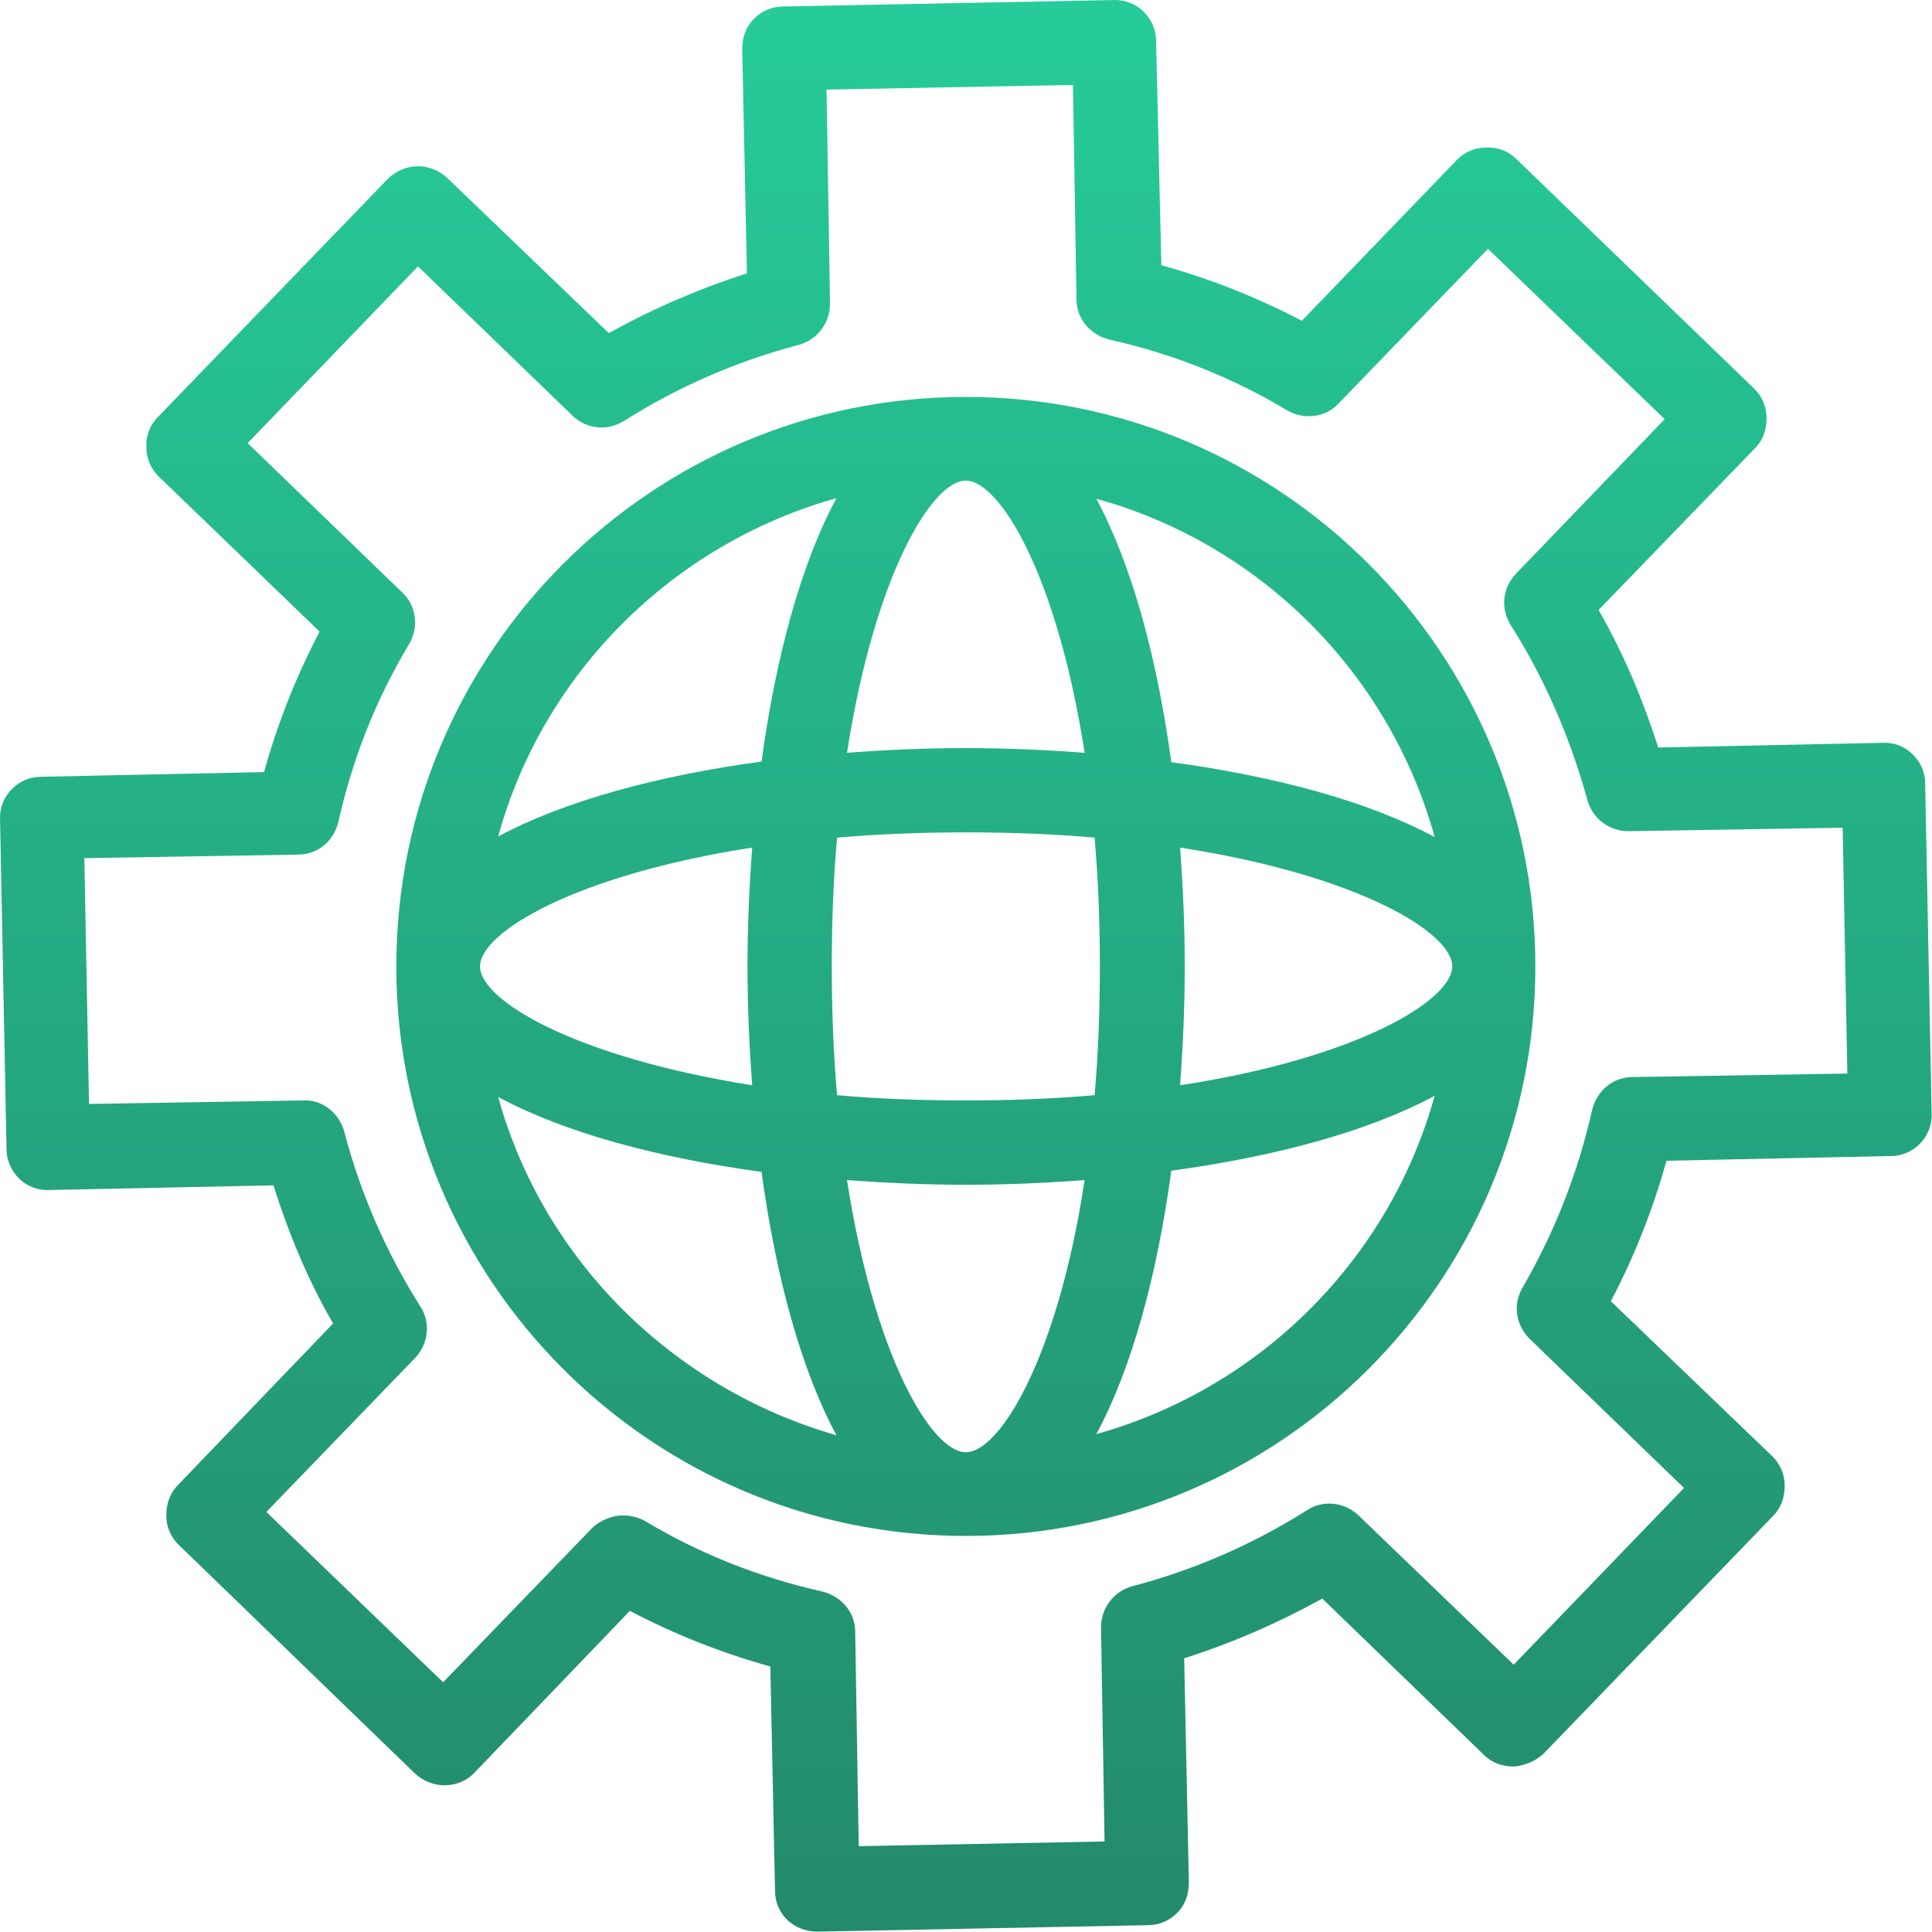 <svg width="66" height="66" viewBox="0 0 66 66" fill="none" xmlns="http://www.w3.org/2000/svg">
<path fill-rule="evenodd" clip-rule="evenodd" d="M52.75 59.888L60.568 51.79C60.848 51.51 60.968 51.15 60.968 50.751C60.968 50.351 60.808 50.011 60.548 49.751L55.029 44.452C55.829 42.932 56.469 41.313 56.929 39.653L64.587 39.493C65.387 39.493 66.027 38.813 65.987 38.033L65.767 26.776C65.767 26.376 65.607 26.036 65.347 25.776C65.067 25.496 64.707 25.356 64.308 25.376L56.649 25.536C56.129 23.916 55.469 22.337 54.61 20.837L59.948 15.318C60.228 15.038 60.348 14.678 60.348 14.279C60.348 13.879 60.188 13.539 59.928 13.279L51.81 5.441C51.53 5.161 51.17 5.021 50.77 5.041C50.371 5.041 50.031 5.201 49.771 5.461L44.472 10.959C42.952 10.159 41.333 9.52 39.673 9.06L39.493 1.401C39.493 0.602 38.813 -0.038 38.033 0.002L26.756 0.222C26.356 0.222 26.016 0.382 25.756 0.642C25.476 0.922 25.356 1.281 25.356 1.681L25.516 9.34C23.877 9.86 22.277 10.559 20.797 11.379L15.278 6.08C14.698 5.541 13.819 5.541 13.239 6.12L5.401 14.239C5.121 14.518 4.981 14.879 5.001 15.278C5.001 15.678 5.161 16.018 5.421 16.278L10.919 21.577C10.12 23.097 9.48 24.716 9.02 26.376L1.401 26.536C0.602 26.536 -0.038 27.216 0.002 27.995L0.222 39.253C0.222 39.613 0.382 39.993 0.642 40.253C0.902 40.513 1.281 40.673 1.681 40.653L9.34 40.493C9.86 42.132 10.519 43.732 11.379 45.212L6.08 50.73C5.8 51.01 5.681 51.37 5.681 51.77C5.681 52.17 5.84 52.51 6.1 52.77L14.179 60.588C14.758 61.128 15.678 61.128 16.218 60.548L21.517 55.029C23.037 55.829 24.656 56.469 26.316 56.929L26.476 64.587C26.476 65.387 27.116 65.987 27.916 65.987H27.956L39.213 65.767C39.613 65.767 39.953 65.607 40.213 65.347C40.493 65.067 40.613 64.707 40.613 64.307L40.453 56.649C42.092 56.129 43.692 55.429 45.172 54.61L50.691 59.948C50.97 60.228 51.33 60.348 51.73 60.348C52.11 60.308 52.49 60.148 52.75 59.888ZM46.411 51.77C45.931 51.31 45.192 51.23 44.652 51.59C42.812 52.75 40.813 53.63 38.673 54.19C38.033 54.37 37.613 54.95 37.613 55.589L37.733 62.908L29.335 63.068L29.215 55.749C29.215 55.069 28.735 54.53 28.096 54.37C25.956 53.89 23.916 53.09 22.017 51.95C21.797 51.83 21.537 51.77 21.277 51.77C20.917 51.77 20.517 51.93 20.237 52.19L15.138 57.469L9.1 51.65L14.179 46.391C14.639 45.911 14.719 45.172 14.359 44.632C13.199 42.792 12.319 40.793 11.759 38.653C11.579 38.013 10.999 37.553 10.36 37.593L3.041 37.713L2.881 29.315L10.18 29.195C10.859 29.195 11.399 28.735 11.559 28.076C12.039 25.936 12.839 23.896 13.979 21.997C14.319 21.417 14.219 20.677 13.739 20.237L8.46 15.138L14.279 9.1L19.557 14.199C20.037 14.659 20.737 14.739 21.317 14.379C23.157 13.219 25.156 12.339 27.296 11.779C27.936 11.599 28.355 11.019 28.355 10.38L28.235 3.061L36.654 2.901L36.774 10.22C36.774 10.899 37.254 11.439 37.893 11.599C40.033 12.079 42.072 12.879 43.972 14.019C44.552 14.359 45.292 14.259 45.732 13.779L50.831 8.5L56.869 14.319L51.79 19.597C51.33 20.077 51.25 20.777 51.61 21.357C52.79 23.217 53.65 25.236 54.23 27.336C54.41 27.976 54.989 28.395 55.629 28.395L62.948 28.276L63.108 36.674L55.769 36.794C55.09 36.794 54.55 37.273 54.39 37.913C53.91 40.053 53.11 42.092 52.01 43.992C51.67 44.572 51.79 45.272 52.25 45.732L57.529 50.831L51.71 56.869L46.411 51.77ZM32.994 13.559C22.257 13.559 13.539 22.277 13.539 33.014C13.539 43.752 22.257 52.47 32.994 52.47C43.732 52.47 52.45 43.752 52.45 33.014C52.45 22.277 43.732 13.559 32.994 13.559ZM40.313 37.074C40.413 35.734 40.473 34.394 40.473 33.014C40.473 31.635 40.413 30.295 40.313 28.955C46.391 29.895 49.611 31.855 49.611 33.014C49.611 34.174 46.352 36.154 40.313 37.074ZM32.994 49.611C31.835 49.611 29.875 46.371 28.935 40.313C30.275 40.413 31.615 40.473 32.994 40.473C34.374 40.473 35.714 40.413 37.053 40.313C36.134 46.371 34.154 49.611 32.994 49.611ZM32.994 37.593C31.415 37.593 29.935 37.533 28.595 37.413C28.475 36.034 28.415 34.574 28.415 33.014C28.415 31.435 28.475 29.955 28.595 28.615C29.975 28.495 31.435 28.435 32.994 28.435C34.554 28.435 36.054 28.495 37.393 28.615C37.513 29.995 37.573 31.455 37.573 33.014C37.573 34.574 37.513 36.074 37.393 37.413C36.034 37.533 34.574 37.593 32.994 37.593ZM16.398 33.014C16.398 31.855 19.637 29.895 25.696 28.955C25.596 30.295 25.536 31.635 25.536 33.014C25.536 34.394 25.596 35.734 25.696 37.074C19.637 36.114 16.398 34.174 16.398 33.014ZM32.994 16.418C34.154 16.418 36.114 19.657 37.053 25.716C35.714 25.616 34.374 25.556 32.994 25.556C31.615 25.556 30.275 25.616 28.935 25.716C29.875 19.657 31.835 16.418 32.994 16.418ZM49.011 28.595C46.751 27.376 43.552 26.516 40.013 26.036C39.533 22.497 38.673 19.317 37.453 17.038C43.032 18.578 47.451 22.977 49.011 28.595ZM28.575 17.018C27.356 19.277 26.496 22.477 26.016 26.016C22.477 26.496 19.297 27.356 17.018 28.575C18.558 22.977 22.997 18.578 28.575 17.018ZM17.018 37.473C19.277 38.693 22.477 39.553 26.016 40.033C26.496 43.572 27.356 46.771 28.575 49.031C22.997 47.431 18.558 43.052 17.018 37.473ZM37.453 48.991C38.673 46.731 39.533 43.532 40.013 39.993C43.552 39.513 46.751 38.653 49.011 37.433C47.451 43.052 43.032 47.431 37.453 48.991Z" fill="url(#paint0_linear_608_1279)"/>
<defs>
<linearGradient id="paint0_linear_608_1279" x1="32.994" y1="0" x2="32.994" y2="65.987" gradientUnits="userSpaceOnUse">
<stop stop-color="#26CB99"/>
<stop offset="1" stop-color="#238A6B"/>
</linearGradient>
</defs>
</svg>
